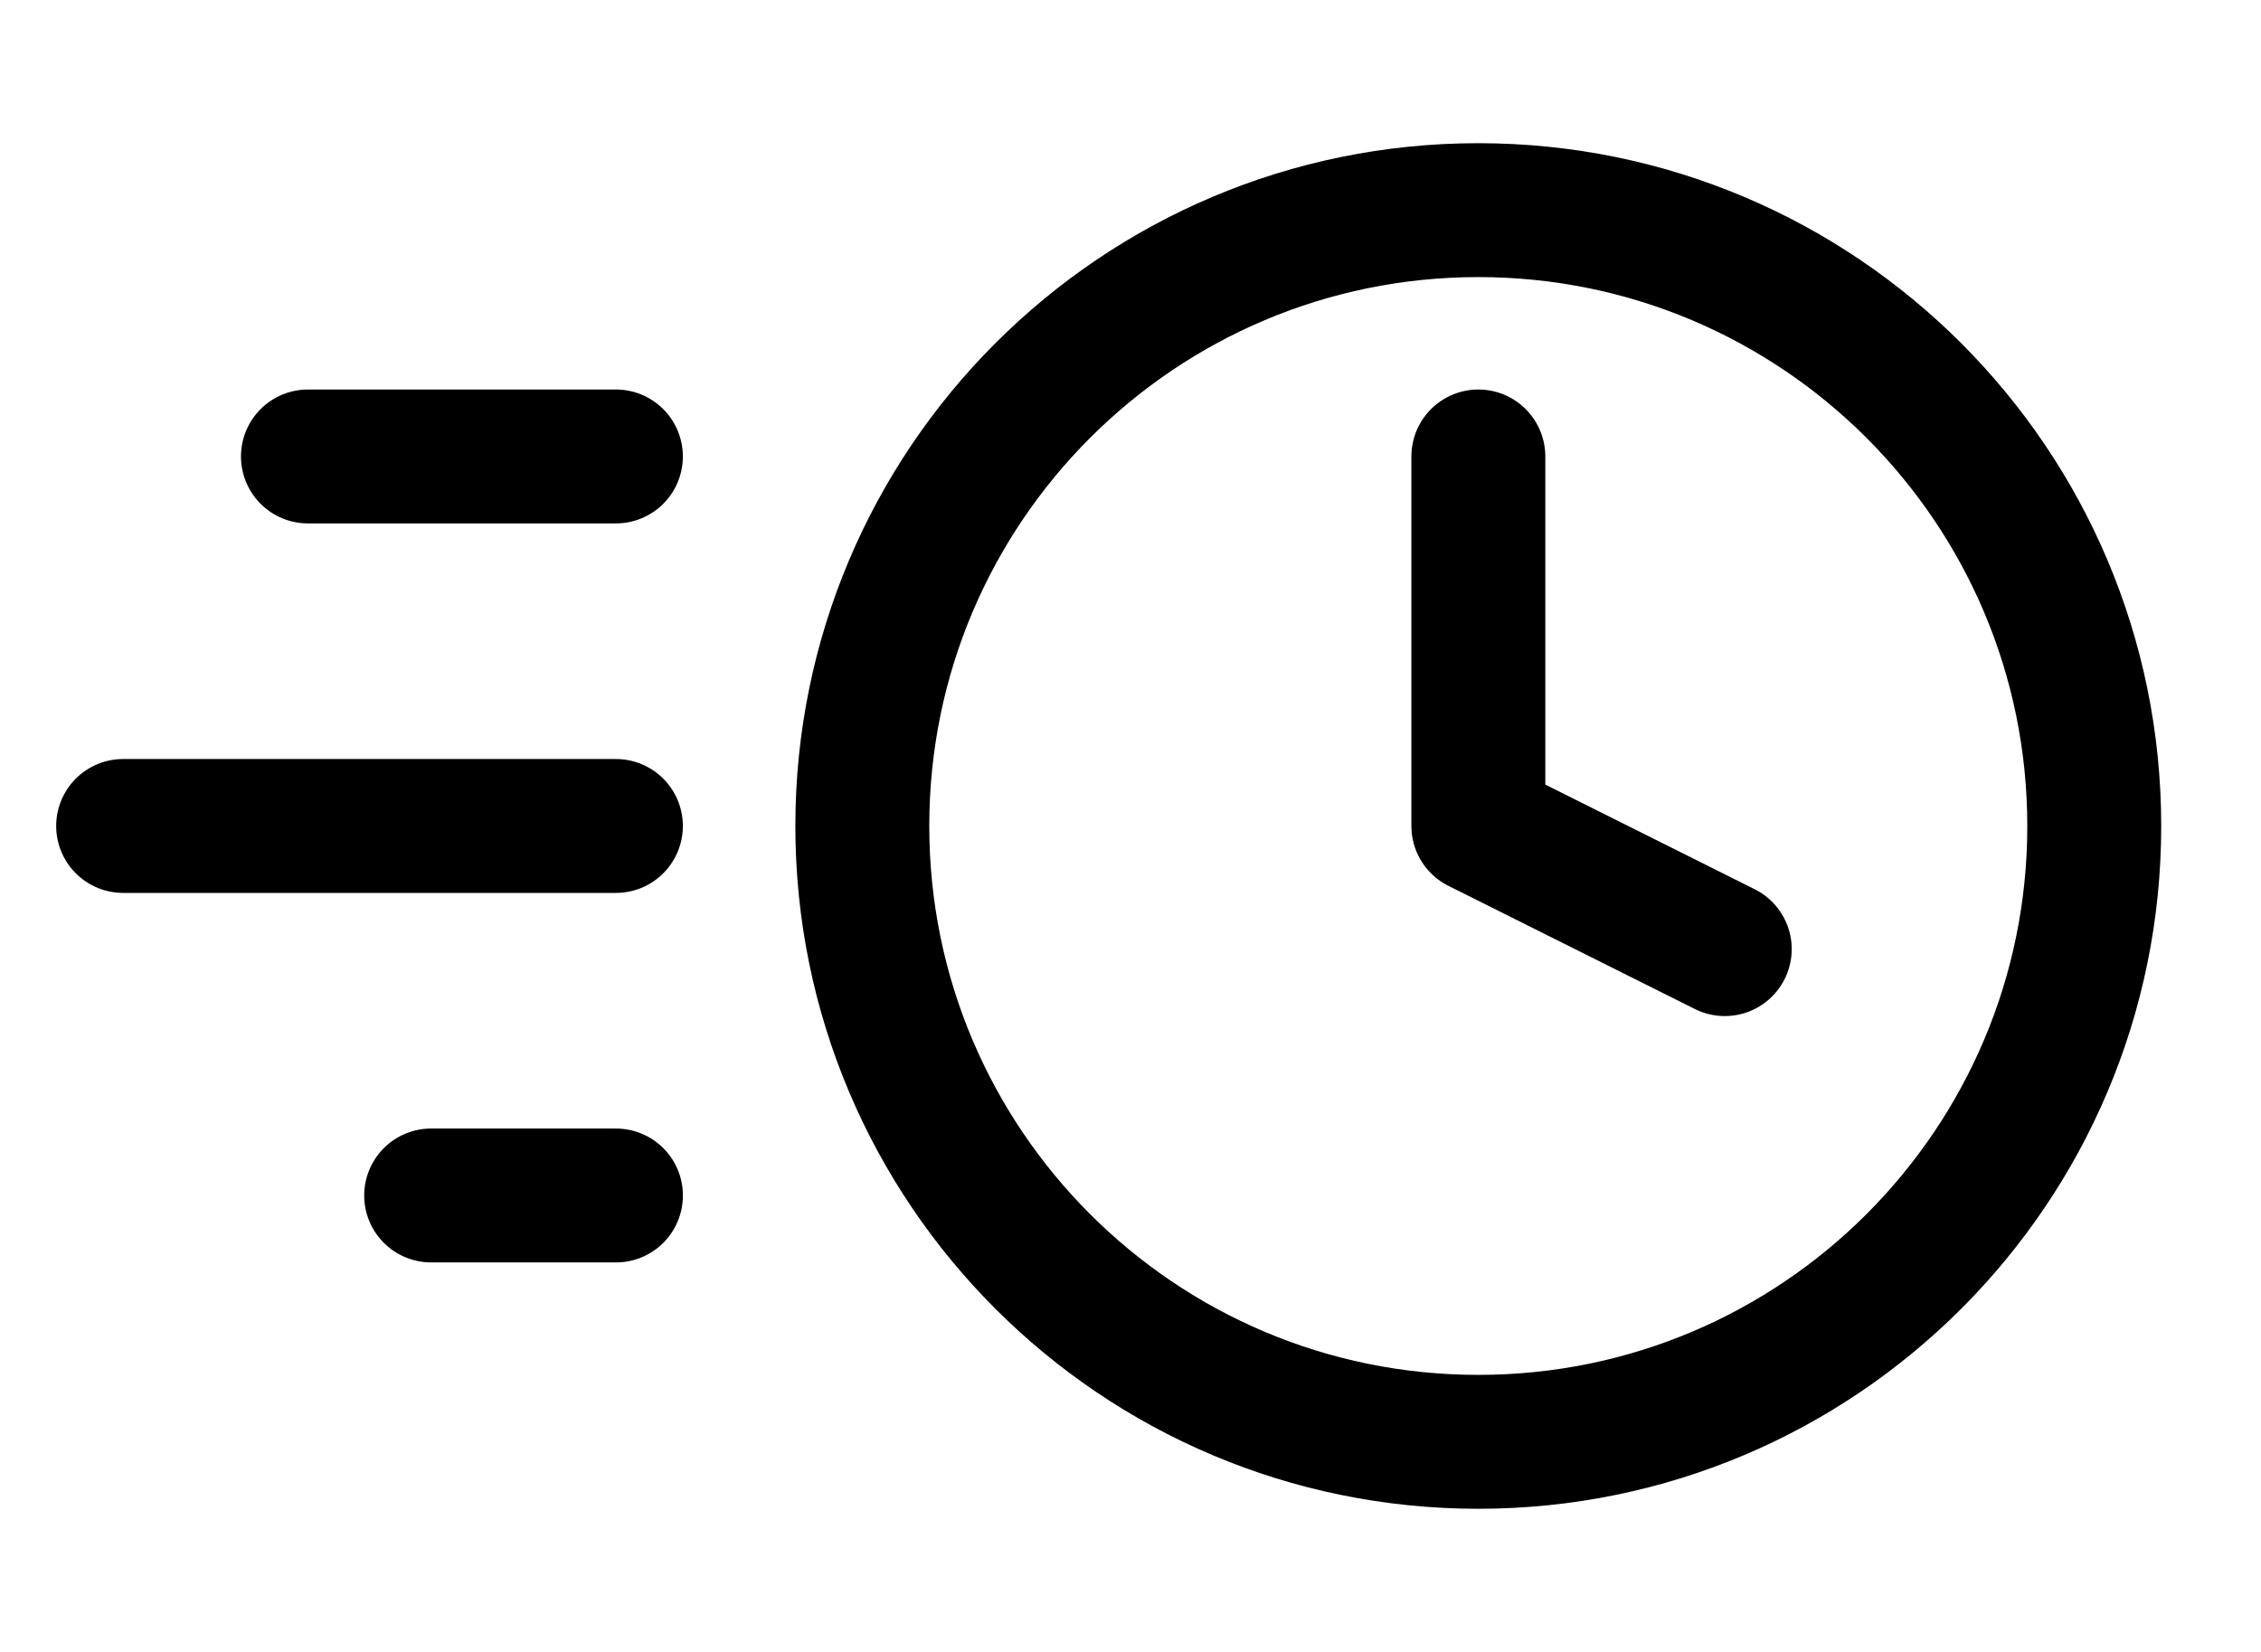 <svg width="52" height="38" viewBox="0 0 52 38" fill="none" xmlns="http://www.w3.org/2000/svg">
<g clip-path="url(#clip0_222_7953)">
<path d="M33.999 33.167C41.823 33.167 48.165 26.825 48.165 19.001C48.165 11.177 41.823 4.834 33.999 4.834C26.175 4.834 19.832 11.177 19.832 19.001C19.832 26.825 26.175 33.167 33.999 33.167Z" stroke="black" stroke-width="3.08" stroke-linecap="round" stroke-linejoin="round"/>
<path d="M34 10.5V19L39.667 21.833" stroke="black" stroke-width="3.08" stroke-linecap="round" stroke-linejoin="round"/>
<g clip-path="url(#clip1_222_7953)">
<path d="M14.165 10.5L7.082 10.5" stroke="black" stroke-width="3.08" stroke-linecap="round" stroke-linejoin="round"/>
<path d="M14.165 19L2.832 19" stroke="black" stroke-width="3.08" stroke-linecap="round" stroke-linejoin="round"/>
<path d="M14.166 27.5L9.916 27.5" stroke="black" stroke-width="3.08" stroke-linecap="round" stroke-linejoin="round"/>
</g>
</g>
<defs>
<clipPath id="clip0_222_7953">
<rect width="51" height="38" fill="white" transform="translate(0.5)"/>
</clipPath>
<clipPath id="clip1_222_7953">
<rect width="34" height="17" fill="white" transform="translate(0 36) rotate(-90)"/>
</clipPath>
</defs>
</svg>
